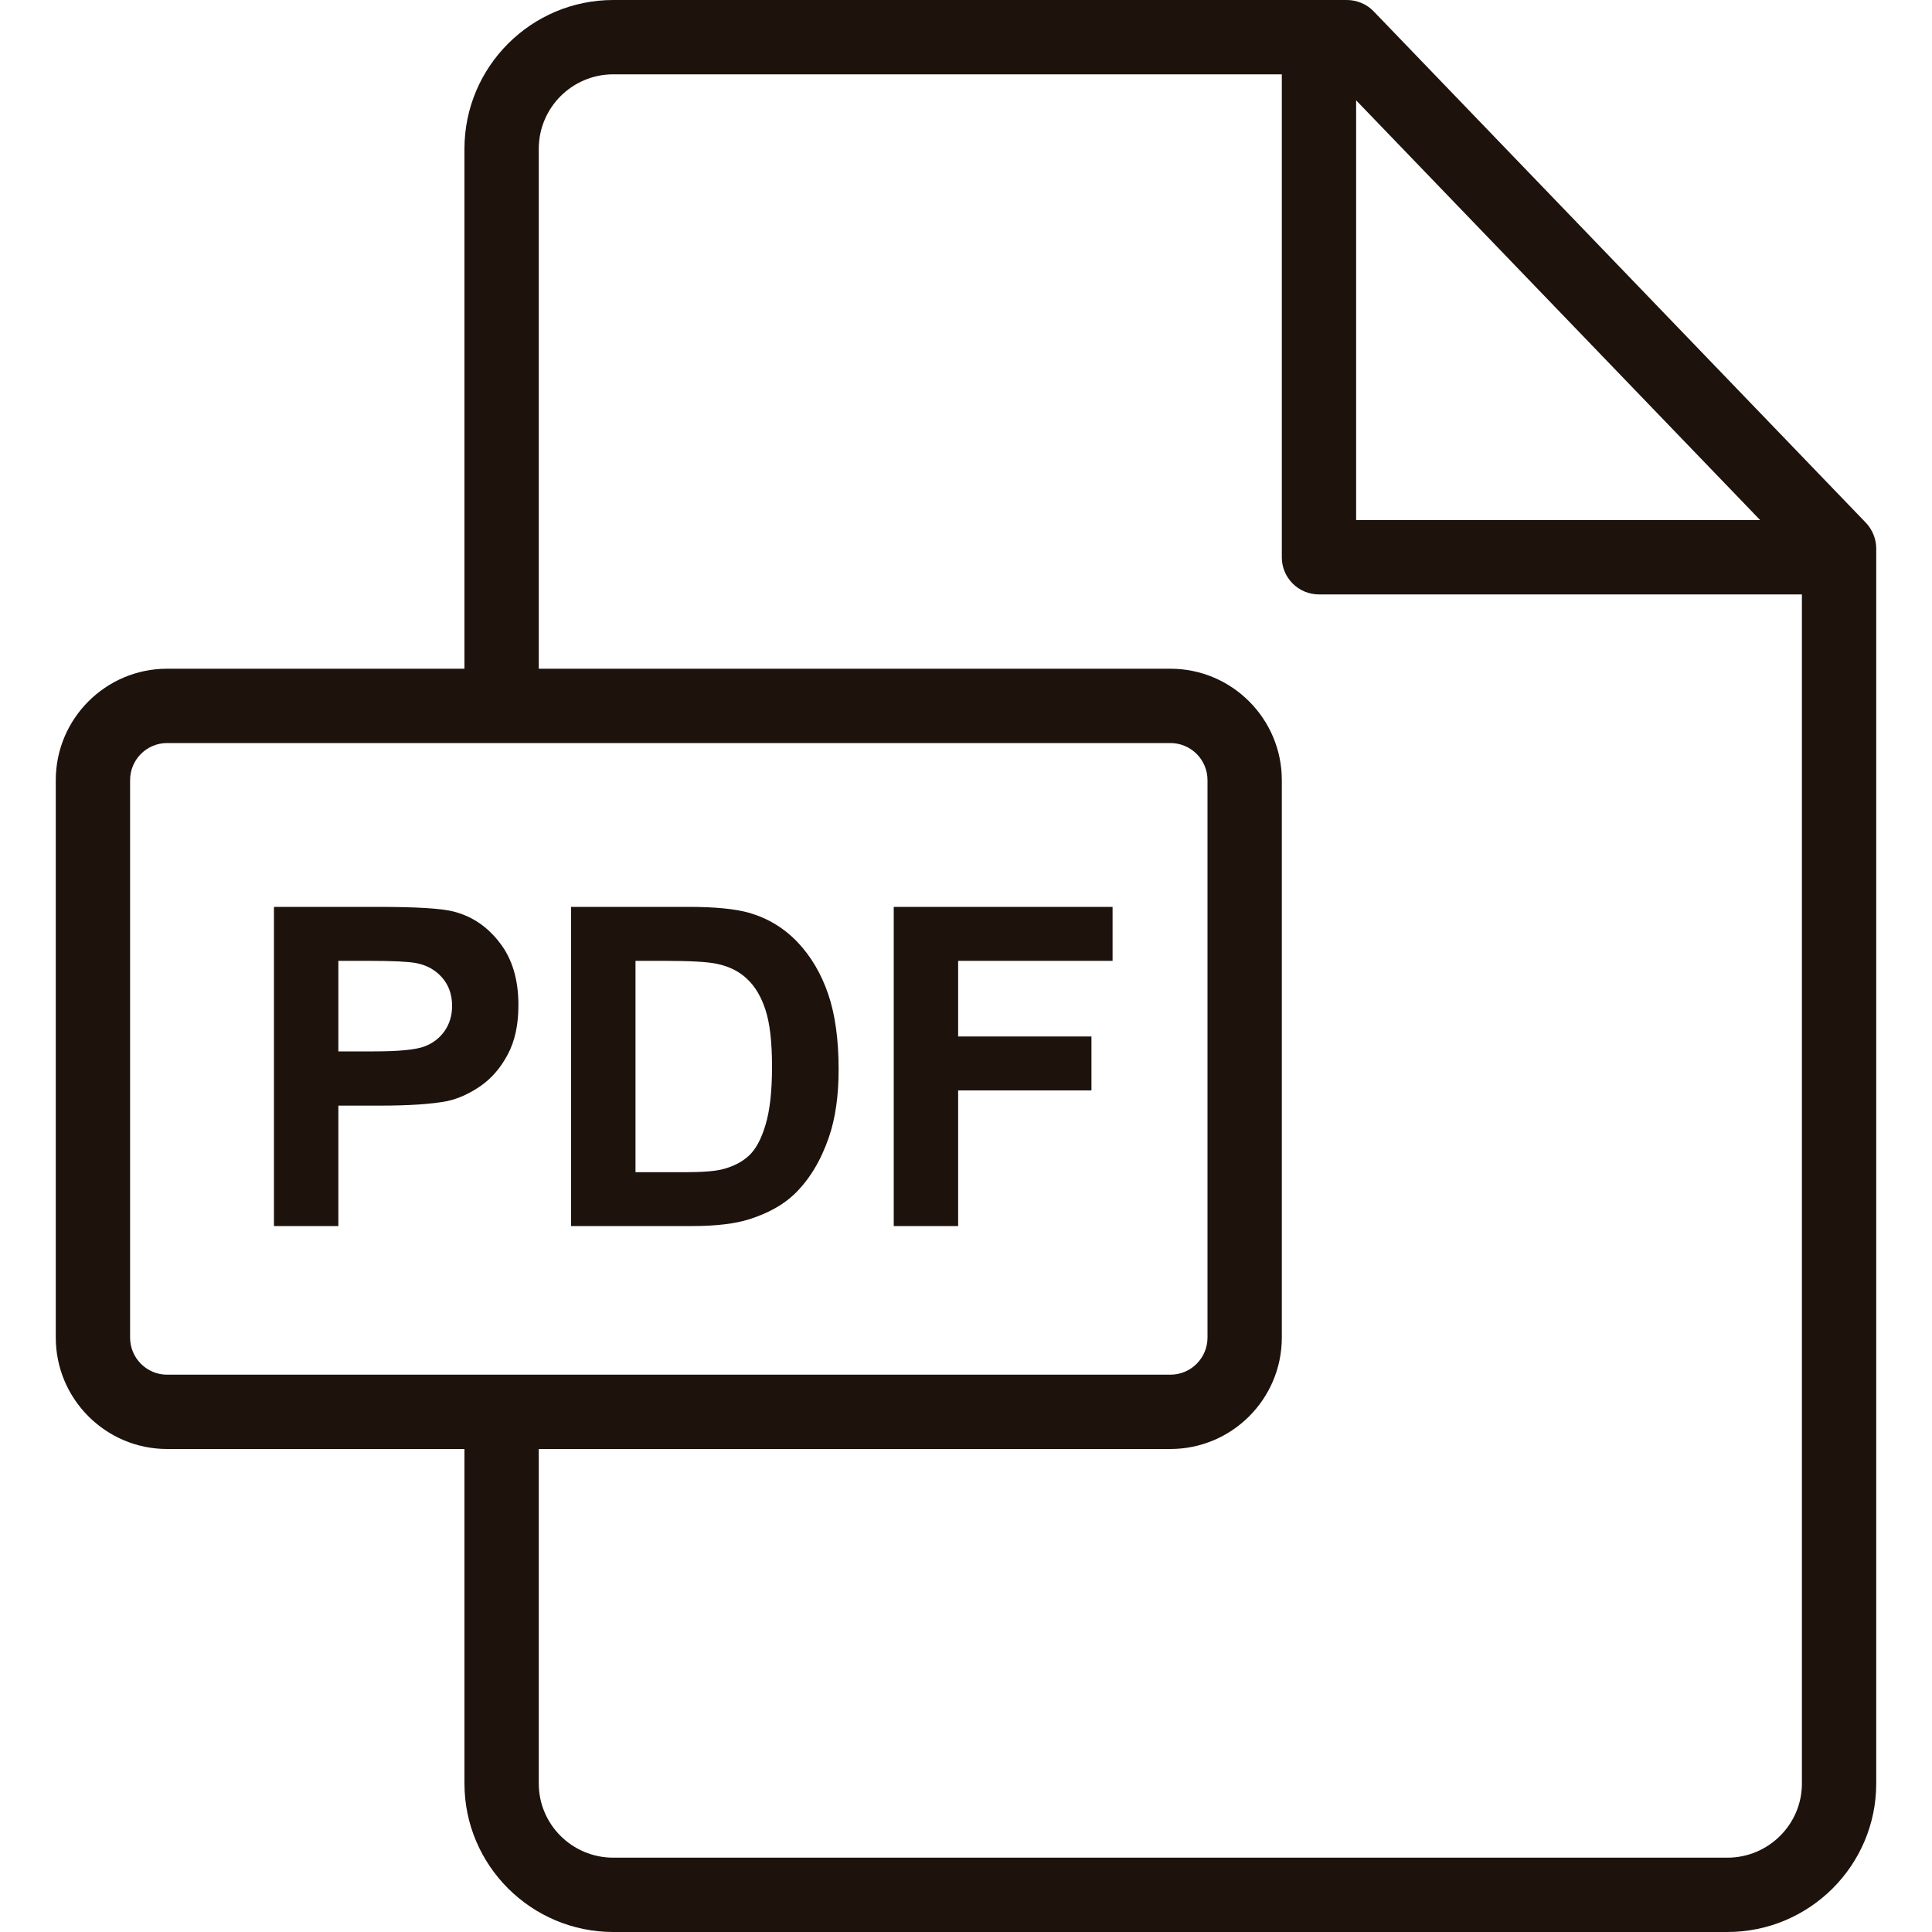 <svg width="15" height="15" viewBox="0 0 15 15" fill="none" xmlns="http://www.w3.org/2000/svg">
<g clip-path="url(#clip0_72_2940)">
<path d="M14.487 4.059L10.665 0.088C10.638 0.06 10.606 0.038 10.57 0.023C10.534 0.008 10.496 7.03927e-06 10.457 0L4.762 0C4.124 0 3.606 0.518 3.606 1.156V5.192H1.297C0.821 5.192 0.433 5.58 0.433 6.057V10.385C0.433 10.862 0.821 11.25 1.297 11.25H3.606V13.847C3.606 14.482 4.124 15 4.762 15H13.411C14.049 15 14.567 14.483 14.567 13.847V4.259C14.567 4.185 14.538 4.113 14.487 4.059ZM10.529 0.779L13.666 4.038H10.529V0.779ZM1.297 10.673C1.139 10.673 1.01 10.544 1.01 10.385V6.057C1.01 5.898 1.139 5.769 1.297 5.769H9.087C9.246 5.769 9.375 5.898 9.375 6.057V10.385C9.375 10.544 9.246 10.673 9.087 10.673H1.297ZM13.99 13.847C13.99 14.165 13.73 14.423 13.411 14.423H4.762C4.442 14.423 4.183 14.165 4.183 13.847V11.25H9.087C9.564 11.25 9.952 10.862 9.952 10.385V6.057C9.952 5.58 9.564 5.192 9.087 5.192H4.183V1.156C4.183 0.836 4.442 0.577 4.762 0.577H9.952V4.327C9.952 4.486 10.081 4.615 10.24 4.615H13.99V13.847Z" fill="#1D120C"/>
<path d="M3.881 7.321C3.786 7.196 3.667 7.115 3.525 7.078C3.432 7.053 3.234 7.041 2.93 7.041H2.127V9.519H2.627V8.584H2.953C3.18 8.584 3.353 8.572 3.472 8.549C3.56 8.53 3.647 8.49 3.732 8.431C3.817 8.372 3.887 8.291 3.942 8.187C3.998 8.083 4.025 7.955 4.025 7.803C4.025 7.606 3.977 7.445 3.881 7.321ZM3.453 8.003C3.415 8.058 3.363 8.099 3.297 8.124C3.23 8.15 3.098 8.163 2.901 8.163H2.627V7.46H2.869C3.049 7.46 3.169 7.466 3.229 7.477C3.31 7.492 3.377 7.528 3.43 7.587C3.483 7.646 3.51 7.72 3.51 7.81C3.51 7.883 3.491 7.948 3.453 8.003ZM6.43 7.718C6.376 7.56 6.297 7.426 6.194 7.317C6.09 7.207 5.965 7.131 5.82 7.088C5.712 7.057 5.555 7.041 5.348 7.041H4.434V9.519H5.376C5.56 9.519 5.708 9.501 5.818 9.466C5.966 9.419 6.083 9.353 6.17 9.269C6.285 9.157 6.373 9.011 6.435 8.831C6.486 8.683 6.511 8.508 6.511 8.304C6.511 8.071 6.484 7.876 6.43 7.718ZM5.943 8.735C5.91 8.846 5.866 8.926 5.812 8.975C5.759 9.023 5.692 9.057 5.61 9.078C5.549 9.094 5.448 9.101 5.308 9.101H4.934V7.46H5.159C5.363 7.46 5.5 7.468 5.57 7.484C5.663 7.504 5.741 7.543 5.801 7.601C5.862 7.658 5.91 7.738 5.943 7.84C5.977 7.943 5.994 8.09 5.994 8.282C5.994 8.473 5.977 8.624 5.943 8.735ZM8.638 7.46V7.041H6.939V9.519H7.439V8.466H8.474V8.047H7.439V7.46H8.638Z" fill="#1D120C"/>
</g>
<defs>
<clipPath id="clip0_72_2940">
<rect width="15" height="15" fill="white"/>
</clipPath>
</defs>
</svg>
